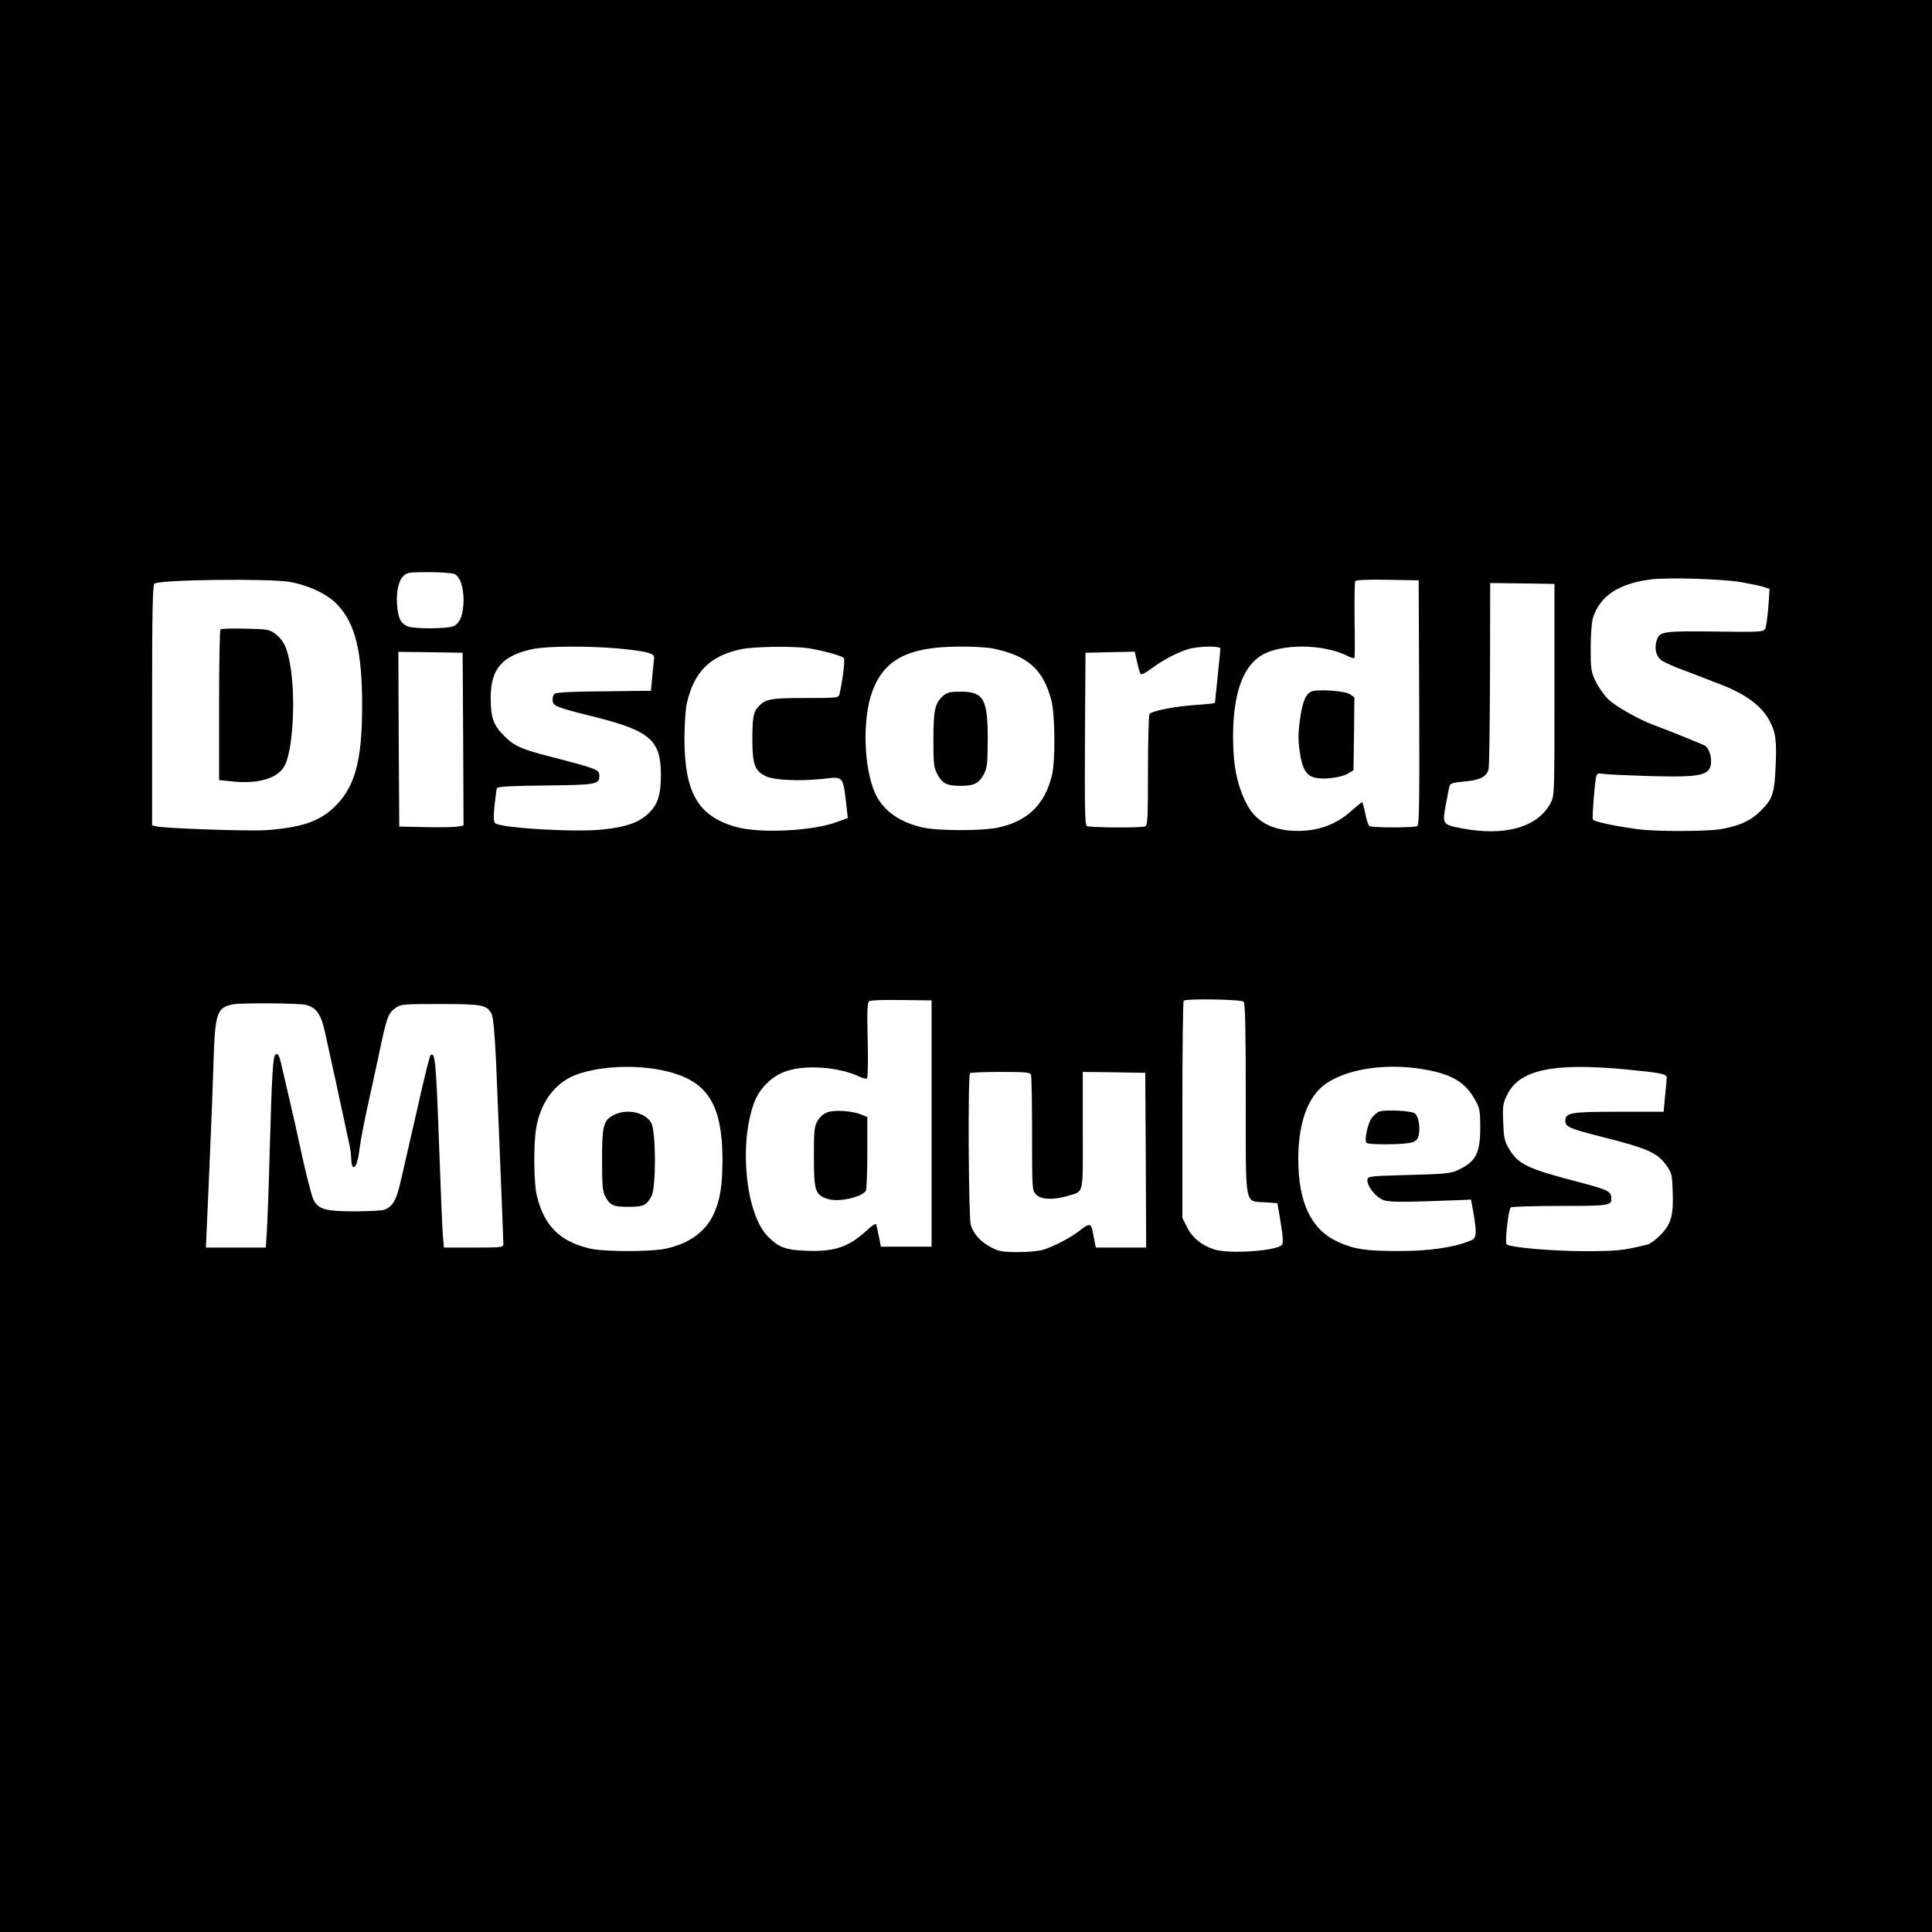 <?xml version="1.0" standalone="no"?>
<!DOCTYPE svg PUBLIC "-//W3C//DTD SVG 20010904//EN"
 "http://www.w3.org/TR/2001/REC-SVG-20010904/DTD/svg10.dtd">
<svg version="1.0" xmlns="http://www.w3.org/2000/svg"
 width="1067pt" height="1067pt" viewBox="0 0 1067 1067"
 preserveAspectRatio="xMidYMid meet">

<g transform="translate(0,1067) scale(0.1,-0.1)"
fill="#000000" stroke="none">
<path d="M0 5335 l0 -5335 5335 0 5335 0 0 5335 0 5335 -5335 0 -5335 0 0
-5335z m2512 2164 c29 -16 48 -70 48 -142 0 -78 -19 -129 -55 -145 -32 -15
-214 -16 -251 -2 -38 15 -51 37 -59 98 -10 78 3 151 31 179 22 22 31 23 144
23 68 0 130 -5 142 -11z m7104 -44 c49 -9 104 -20 123 -26 l34 -11 -7 -101
c-4 -55 -12 -109 -17 -119 -10 -18 -24 -19 -262 -16 -300 4 -321 1 -337 -47
-15 -47 -4 -91 28 -113 15 -11 72 -36 127 -56 55 -21 109 -41 120 -46 11 -4
40 -16 65 -25 147 -55 241 -123 285 -210 31 -58 37 -105 32 -231 -6 -163 -16
-196 -81 -260 -56 -57 -123 -87 -228 -104 -79 -12 -349 -13 -448 0 -126 16
-249 43 -253 54 -5 13 10 200 18 235 5 20 10 22 38 17 18 -3 133 -8 257 -12
294 -8 339 3 340 84 0 34 -15 72 -34 84 -9 6 -196 82 -291 117 -78 30 -205
102 -242 138 -24 24 -56 69 -71 101 -25 52 -27 67 -27 182 0 71 5 143 12 166
38 122 141 191 320 214 95 12 392 3 499 -15z m-8014 1 c107 -20 208 -68 262
-126 99 -106 136 -257 136 -560 0 -310 -42 -456 -163 -566 -81 -74 -183 -106
-372 -119 -93 -6 -557 10 -601 21 l-24 6 0 663 c0 520 3 666 13 672 34 22 634
29 749 9z m6236 -665 c2 -533 0 -676 -10 -683 -16 -10 -249 -10 -265 0 -6 4
-17 35 -23 70 -7 34 -15 62 -17 62 -3 0 -28 -21 -57 -46 -90 -83 -202 -120
-331 -112 -121 8 -204 57 -251 150 -52 102 -74 211 -74 367 0 237 52 387 156
451 108 67 345 65 479 -4 16 -8 32 -13 35 -10 3 3 3 97 1 209 -1 112 0 209 4
215 4 7 62 10 178 8 l172 -3 3 -674z m747 69 c0 -582 0 -585 -22 -626 -71
-133 -252 -184 -489 -139 -108 21 -109 23 -89 131 9 49 18 96 21 105 3 12 23
18 82 23 84 7 122 26 133 67 4 13 7 250 8 527 l1 502 178 -2 177 -3 0 -585z
m-5175 229 c69 -6 143 -16 165 -23 34 -10 40 -15 37 -36 -2 -14 -6 -59 -10
-100 l-7 -75 -259 -3 c-177 -1 -264 -6 -273 -14 -8 -6 -13 -23 -11 -37 4 -31
18 -37 235 -91 302 -76 362 -128 363 -316 0 -118 -18 -172 -75 -222 -53 -47
-118 -69 -244 -83 -148 -17 -569 8 -597 35 -8 8 -9 36 -3 96 5 47 11 90 13 97
4 9 77 13 269 15 283 3 297 6 297 54 0 34 -7 37 -285 109 -147 38 -186 56
-240 110 -60 60 -75 101 -75 212 0 160 64 233 235 269 77 16 305 17 465 3z
m1061 0 c86 -15 178 -41 189 -53 8 -10 -5 -118 -24 -201 -5 -19 -13 -20 -189
-20 -193 0 -219 -5 -260 -49 -27 -30 -32 -61 -32 -186 1 -132 14 -168 75 -197
45 -22 183 -28 310 -15 122 14 115 22 136 -159 l6 -57 -58 -21 c-134 -51 -427
-65 -559 -28 -210 59 -285 189 -285 491 1 81 6 164 14 196 41 171 127 257 296
294 74 16 296 19 381 5z m1011 0 c194 -40 278 -114 324 -285 21 -76 23 -335 4
-414 -39 -163 -134 -256 -300 -291 -86 -18 -325 -18 -410 0 -129 28 -220 92
-264 184 -66 140 -75 412 -19 567 65 178 198 247 475 249 75 1 161 -4 190 -10z
m1258 -1 c0 -7 -7 -76 -15 -153 -8 -77 -15 -143 -15 -146 0 -3 -46 -9 -102
-12 -112 -7 -249 -33 -260 -51 -4 -6 -8 -147 -8 -312 0 -266 -2 -303 -16 -308
-23 -9 -307 -7 -322 2 -10 7 -12 110 -10 483 l3 474 136 3 136 3 13 -58 c7
-32 16 -62 20 -66 4 -5 32 10 61 32 60 45 135 85 201 106 57 17 178 19 178 3z
m-4182 -500 l2 -477 -32 -6 c-18 -3 -98 -5 -178 -3 l-145 3 -3 483 -2 482 177
-2 178 -3 3 -477z m2587 -2123 l0 -680 -140 0 -140 0 -11 55 c-6 31 -13 61
-15 68 -2 7 -25 -8 -56 -37 -97 -88 -174 -114 -323 -109 -120 4 -159 18 -220
80 -120 122 -160 501 -77 733 30 84 101 154 182 180 109 36 290 22 401 -31 18
-9 37 -13 42 -10 5 3 7 96 4 212 -4 169 -2 208 9 215 8 5 88 8 179 6 l165 -2
0 -680z m1723 673 c9 -9 12 -141 12 -534 0 -611 -8 -566 106 -574 l69 -5 18
-108 c13 -79 15 -112 7 -122 -28 -34 -295 -52 -375 -25 -68 22 -121 65 -149
122 l-26 52 0 596 c0 328 3 600 7 603 12 13 318 8 331 -5z m-5177 -18 c59 -16
84 -54 107 -165 6 -27 32 -144 57 -260 25 -115 50 -230 55 -255 5 -25 14 -66
20 -92 5 -26 10 -63 10 -82 0 -19 5 -38 10 -41 13 -8 28 32 35 97 6 49 33 187
55 283 5 22 28 126 50 230 47 223 53 238 94 268 30 21 40 22 247 22 235 0 258
-5 284 -55 9 -18 17 -104 25 -271 12 -289 40 -973 40 -1000 0 -18 -10 -19
-164 -19 l-164 0 -6 63 c-3 34 -13 271 -22 527 -16 439 -21 489 -45 474 -6 -4
-32 -108 -78 -314 -12 -52 -26 -113 -31 -135 -5 -22 -16 -69 -24 -105 -8 -36
-24 -106 -36 -156 -22 -94 -42 -128 -87 -145 -13 -5 -88 -9 -166 -9 -160 0
-201 12 -226 65 -12 25 -50 177 -81 325 -5 25 -22 101 -38 170 -16 69 -38 162
-48 207 -20 92 -27 109 -42 99 -15 -9 -20 -102 -32 -516 -5 -201 -13 -407 -16
-457 l-6 -93 -165 0 -166 0 7 158 c4 86 12 263 17 392 6 129 14 339 18 465 8
280 18 309 106 328 41 9 371 7 406 -3z m1929 -354 c277 -46 370 -173 370 -506
-1 -140 -12 -212 -47 -292 -44 -99 -136 -166 -266 -194 -84 -18 -344 -18 -421
1 -165 39 -252 126 -292 295 -16 68 -18 280 -3 369 22 130 89 230 188 281 105
53 307 73 471 46z m4245 -2 c152 -26 228 -71 280 -166 28 -49 30 -60 30 -158
0 -140 -25 -187 -125 -233 -40 -18 -71 -21 -270 -26 -217 -6 -225 -7 -228 -26
-4 -30 38 -87 78 -108 35 -18 87 -18 455 -4 l39 2 13 -70 c20 -117 18 -144
-14 -156 -99 -40 -232 -59 -408 -58 -172 0 -237 10 -327 51 -147 68 -217 216
-218 455 0 175 40 310 116 387 102 104 346 151 579 110z m1112 0 c192 -18 228
-25 228 -45 0 -8 -4 -53 -9 -101 l-8 -88 -246 0 c-269 0 -297 -5 -297 -50 0
-33 23 -43 192 -86 266 -67 317 -90 368 -163 28 -39 30 -50 33 -143 5 -132 -9
-179 -68 -239 -25 -25 -57 -49 -70 -52 -139 -34 -164 -36 -340 -37 -189 0
-429 21 -440 39 -9 16 11 195 24 203 6 4 129 8 272 8 281 0 289 1 282 52 -4
29 -27 40 -173 78 -291 76 -340 99 -392 187 -24 41 -28 60 -31 145 -4 90 -2
103 22 152 67 138 253 178 653 140z m-3283 -30 c3 -9 6 -156 6 -327 0 -305 0
-311 22 -334 26 -28 95 -31 170 -9 97 30 88 -7 88 362 l0 324 173 -2 172 -3 3
-482 2 -483 -139 0 -139 0 -6 30 c-3 17 -9 43 -12 60 -8 44 -19 45 -67 7 -45
-37 -136 -86 -202 -108 -23 -8 -83 -14 -141 -14 -87 0 -107 4 -148 25 -58 29
-102 77 -115 127 -12 42 -16 825 -4 836 3 4 79 7 169 7 138 0 163 -2 168 -16z"/>
<path d="M1218 7194 c-5 -4 -8 -193 -8 -420 l0 -412 66 -7 c150 -17 260 16
297 88 43 84 60 354 33 533 -16 109 -37 156 -84 192 -34 26 -42 27 -166 30
-72 2 -134 0 -138 -4z"/>
<path d="M7243 6851 c-33 -15 -51 -59 -64 -159 -10 -69 -10 -109 -1 -172 14
-98 37 -136 88 -146 52 -10 140 2 177 23 l32 19 3 202 2 201 -25 17 c-29 19
-178 29 -212 15z"/>
<path d="M5209 6827 c-45 -38 -54 -78 -54 -242 0 -136 2 -154 23 -193 27 -50
52 -62 130 -62 72 0 100 15 126 65 18 35 20 58 21 190 0 227 -22 265 -152 265
-56 0 -73 -4 -94 -23z"/>
<path d="M4570 4527 c-21 -7 -42 -25 -55 -47 -18 -31 -20 -52 -20 -200 0 -186
7 -208 74 -231 59 -20 188 7 213 45 4 6 8 100 8 209 l0 198 -32 13 c-50 21
-148 28 -188 13z"/>
<path d="M3392 4513 c-59 -29 -67 -57 -67 -248 0 -141 3 -175 17 -201 28 -52
44 -59 128 -59 84 0 100 7 128 59 26 47 25 357 -1 404 -32 58 -133 81 -205 45z"/>
<path d="M7620 4532 c-14 -4 -34 -22 -46 -39 -21 -31 -39 -117 -28 -134 8 -13
215 -11 252 2 25 8 33 18 38 45 8 44 -2 98 -22 115 -17 14 -156 22 -194 11z"/>
</g>
</svg>
